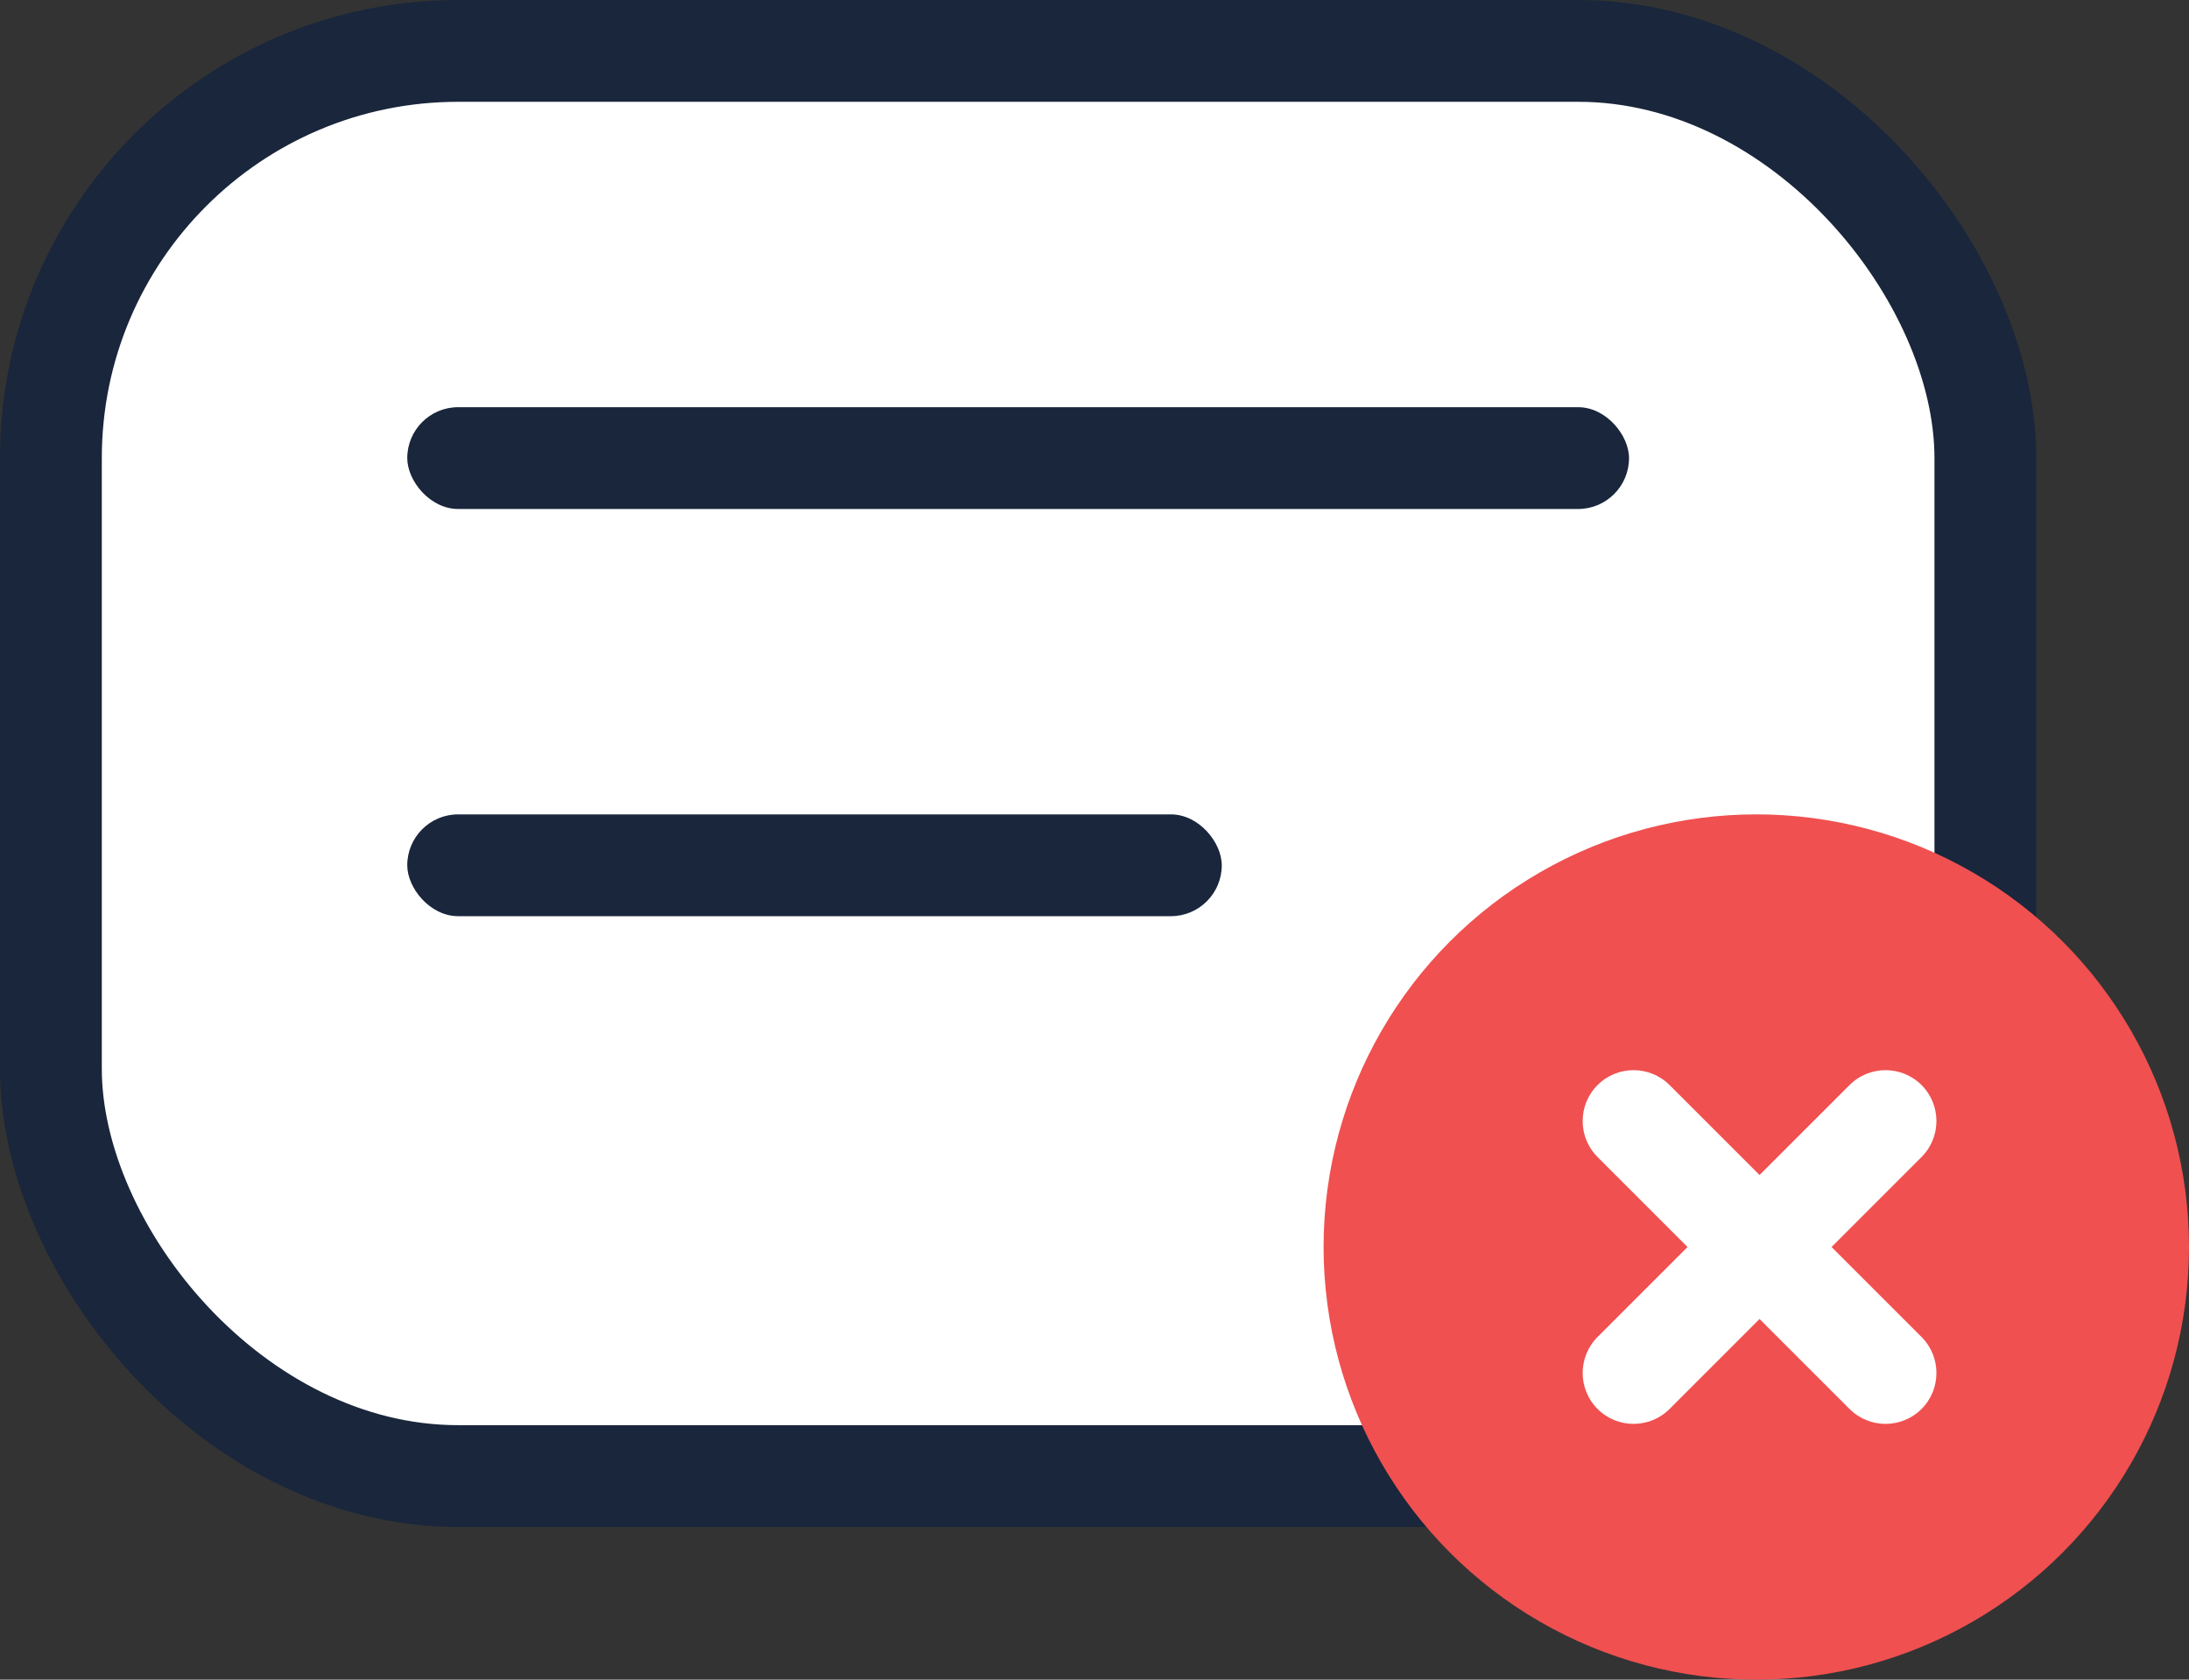 <?xml version="1.0" encoding="UTF-8"?>
<svg width="43px" height="33px" viewBox="0 0 43 33" version="1.1" xmlns="http://www.w3.org/2000/svg" xmlns:xlink="http://www.w3.org/1999/xlink">
    <rect x="0" y="0" width="43" height="33" fill="#333333" stroke="none"/>
    <!-- Generator: Sketch 55.2 (78181) - https://sketchapp.com -->
    <title>投注单/盘口关闭_slice</title>
    <desc>Created with Sketch.</desc>
    <g id="切图" stroke="none" stroke-width="1" fill="none" fill-rule="evenodd">
        <g id="画板" transform="translate(-180, -828)">
            <g id="ico/盘口关闭备份" transform="translate(180, 828)">
                <rect id="矩形" stroke="#19263B" stroke-width="2" fill="#FFFFFF" x="1" y="1" width="38" height="28" rx="8"></rect>
                <rect id="矩形" fill="#19263B" x="8" y="8" width="24" height="2" rx="1"></rect>
                <rect id="矩形备份" fill="#19263B" x="8" y="16" width="16" height="2" rx="1"></rect>
                <circle id="椭圆形" fill="#F05050" cx="34.5" cy="24.5" r="8.5"></circle>
                <g id="编组" stroke-width="1" transform="translate(28, 18)" fill="#FFFFFF">
                    <path d="M7.564,7.5 L7.564,10 C7.564,10.552 7.116,11 6.564,11 C6.012,11 5.564,10.552 5.564,10 L5.564,7.5 L3.064,7.5 C2.512,7.5 2.064,7.052 2.064,6.5 C2.064,5.948 2.512,5.5 3.064,5.5 L5.564,5.5 L5.564,3 C5.564,2.448 6.012,2 6.564,2 C7.116,2 7.564,2.448 7.564,3 L7.564,5.5 L10.064,5.5 C10.616,5.5 11.064,5.948 11.064,6.5 C11.064,7.052 10.616,7.5 10.064,7.5 L7.564,7.5 Z" id="形状结合" transform="translate(6.564, 6.5) rotate(-315) translate(-6.564, -6.5) "></path>
                </g>
            </g>
        </g>
    </g>
</svg>
